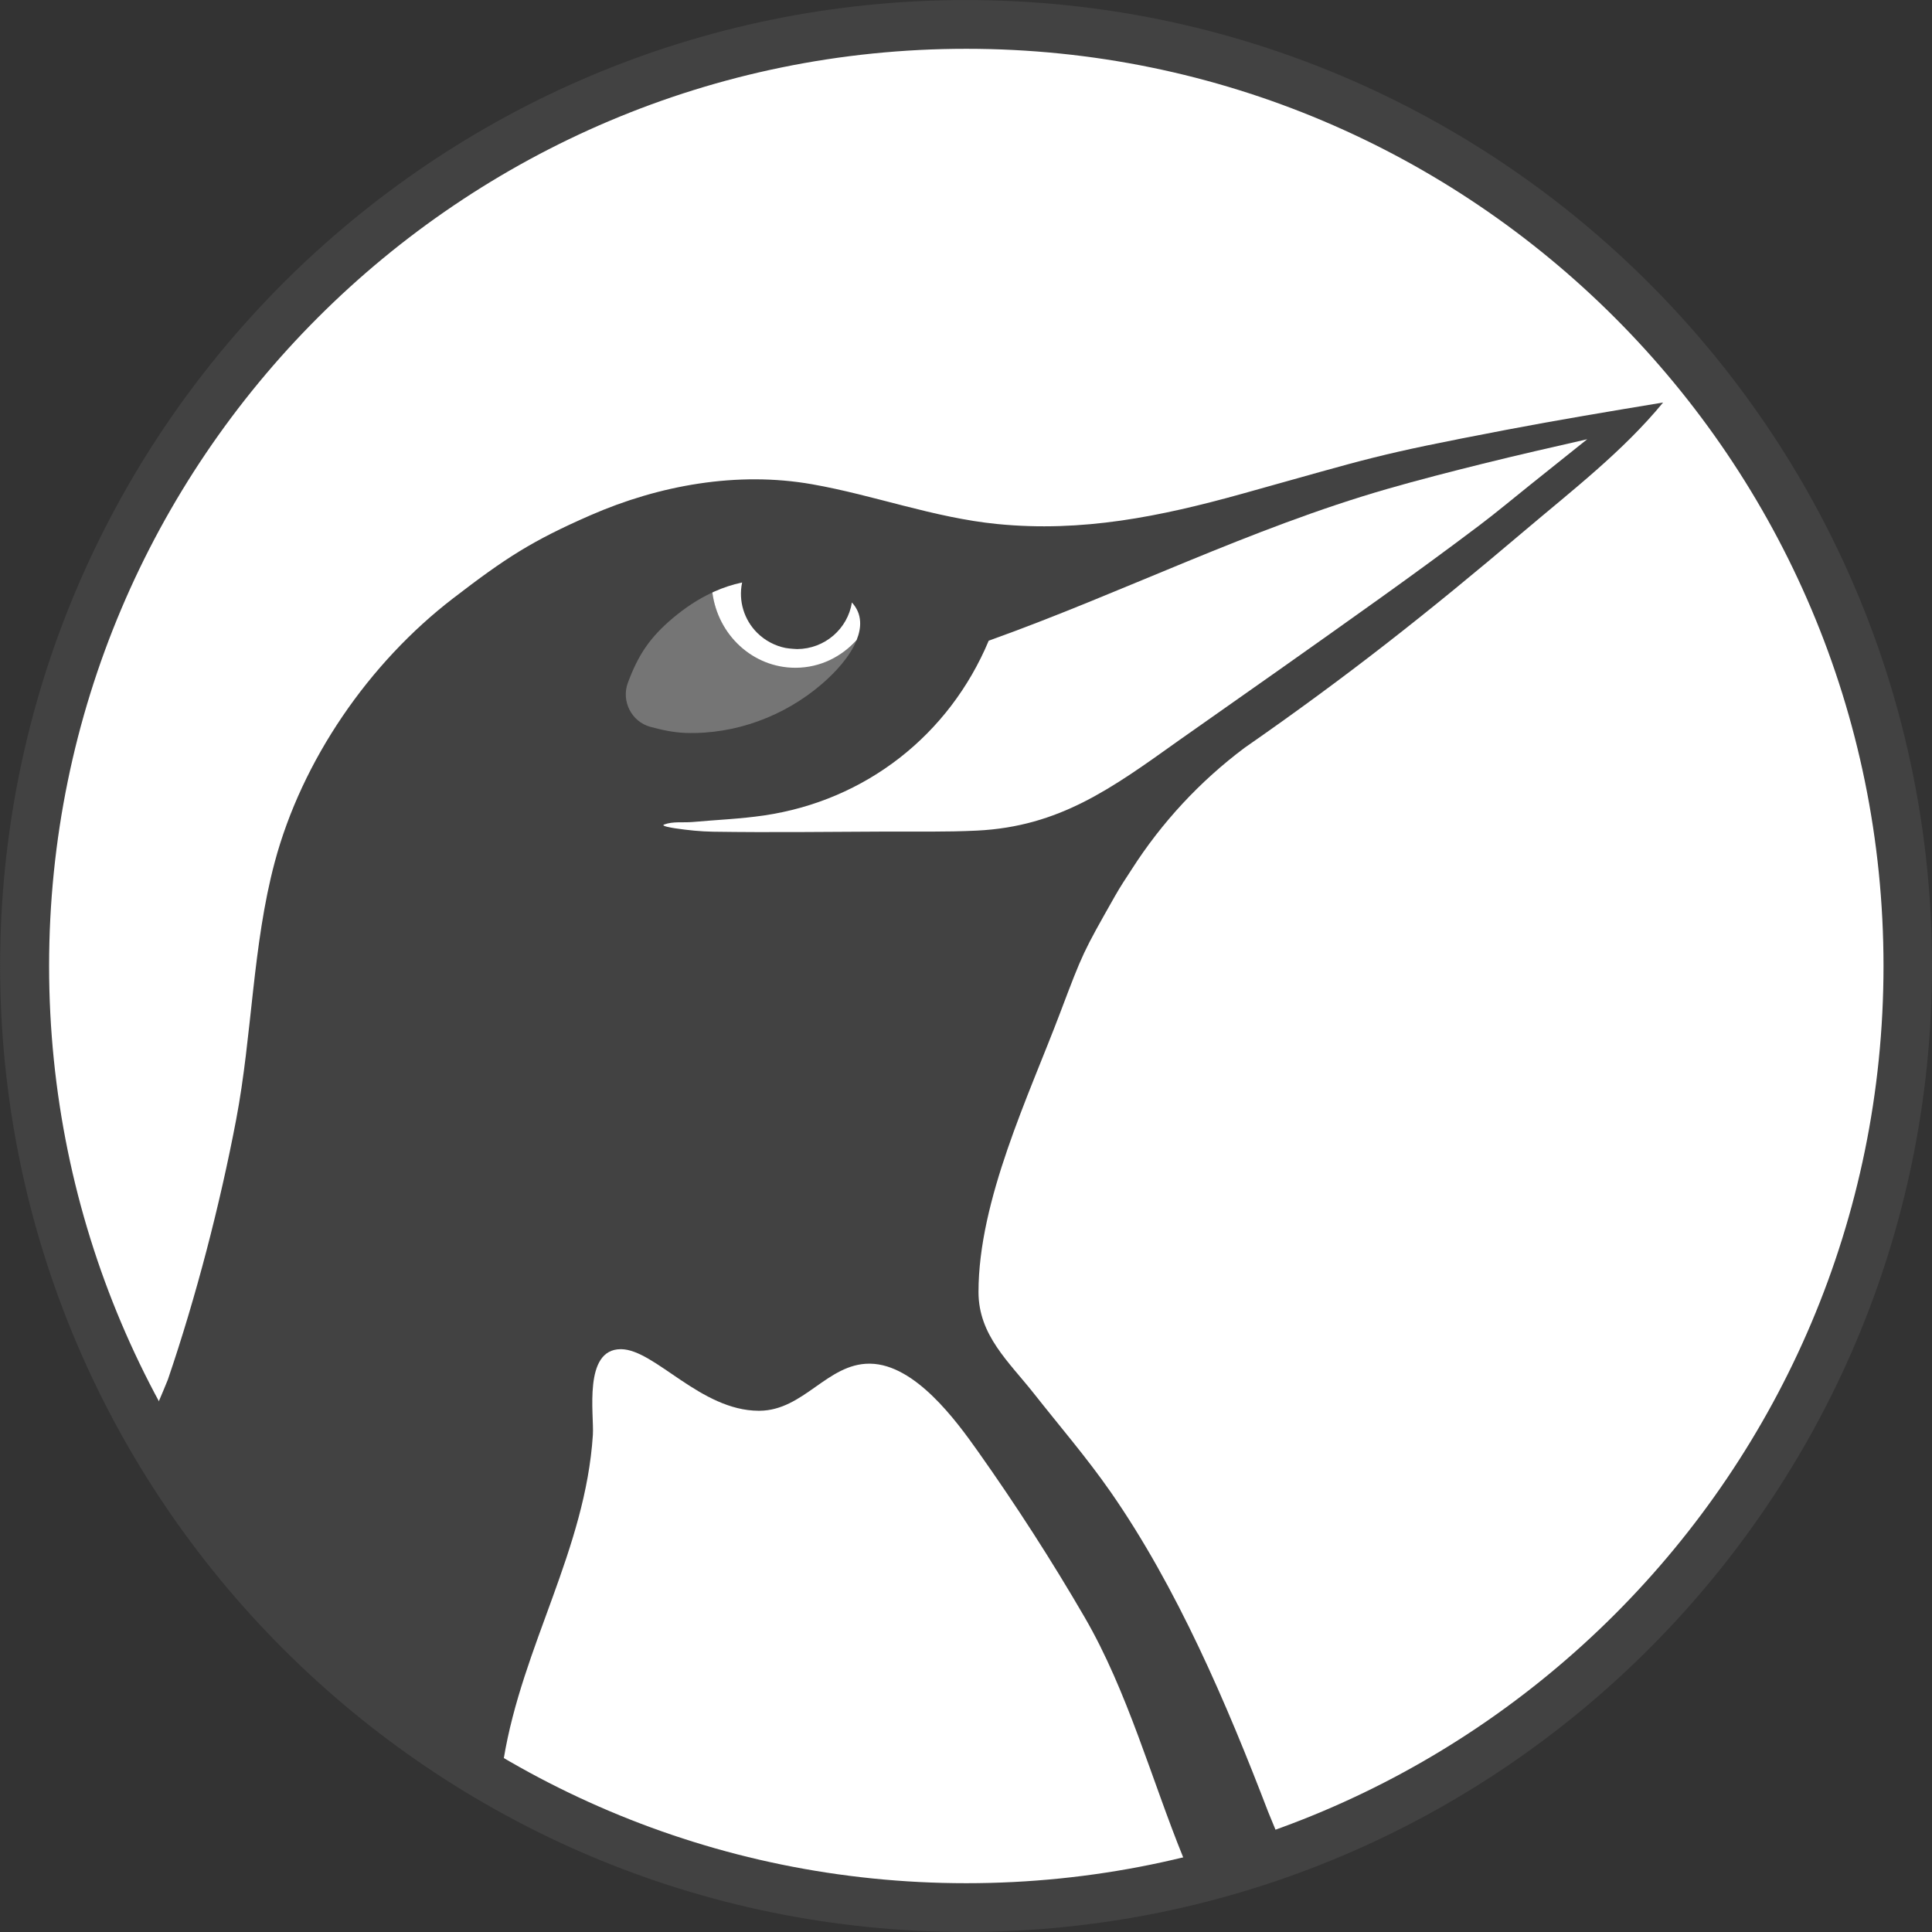 <?xml version="1.0" encoding="UTF-8" standalone="no"?><!DOCTYPE svg PUBLIC "-//W3C//DTD SVG 1.1//EN" "http://www.w3.org/Graphics/SVG/1.1/DTD/svg11.dtd"><svg width="100%" height="100%" viewBox="0 0 600 600" version="1.1" xmlns="http://www.w3.org/2000/svg" xmlns:xlink="http://www.w3.org/1999/xlink" xml:space="preserve" xmlns:serif="http://www.serif.com/" style="fill-rule:evenodd;clip-rule:evenodd;stroke-linejoin:round;stroke-miterlimit:2;"><rect x="0" y="0" width="600" height="600" fill="#333333" stroke="none"/><rect id="Logo" x="0.02" y="0" width="600" height="600" style="fill:none;"/><g><circle cx="300.02" cy="300" r="292" style="fill:#fff;"/><clipPath id="_clip1"><circle cx="300.02" cy="300" r="292"/></clipPath><g clip-path="url(#_clip1)"><g><path d="M405.217,600.008c-2.15,-9.138 -6.236,-24.814 -9.07,-31.712c-0.761,-1.852 -1.531,-3.706 -2.288,-5.556c-12.819,-33.438 -28.286,-69.742 -49.003,-99.495c-7.351,-10.557 -15.768,-20.331 -23.731,-30.434c-7.796,-9.893 -17.242,-18.112 -17.242,-31.564c0,-28.533 15.586,-60.891 25.358,-86.718c7.125,-18.828 7.081,-18.687 17.034,-36.268c1.599,-2.826 3.386,-5.542 5.171,-8.254c9.297,-14.556 21.202,-27.391 35.045,-37.756c31.894,-22.169 56.598,-41.678 86.666,-67.167c15.009,-12.723 30.838,-24.883 43.333,-40.083c-16.352,2.712 -32.707,5.425 -48.988,8.54c-41.361,7.914 -41.05,8.482 -81.765,19.808c-25.424,7.073 -49.668,12.011 -76.047,9.388c-19.749,-1.964 -38.187,-8.958 -57.532,-12.356c-23.126,-4.062 -47.404,0.282 -68.783,9.634c-18.224,7.973 -26.327,13.24 -42.712,25.84c-26.073,20.05 -46.87,50.157 -55.358,81.942c-6.875,25.744 -6.981,53.688 -11.952,79.845c-5.064,26.643 -12.503,55.253 -21.214,80.792c-0.955,2.356 -1.955,4.744 -2.99,7.155c-14.402,33.548 -28.426,108.154 -32.18,164.419" style="fill:#424242;"/><path d="M266.041,198.761c-14.685,16.37 -41.973,7.088 -44.817,-14.755c-4.387,2.026 -8.473,4.762 -12.175,7.868c-7.254,6.084 -10.859,11.547 -14.065,20.195c-2.09,5.639 1.122,12.048 6.939,13.64c3.567,0.975 7.234,1.772 10.929,1.901c15.406,0.539 30.723,-5.157 42.342,-15.151c4.146,-3.566 8.754,-8.455 10.847,-13.698" style="fill:#757575;"/><path d="M230.452,181c-1.154,5.608 0.612,11.49 4.729,15.558c2.403,2.374 5.488,4.017 8.771,4.672c1.181,0.235 3.597,0.348 3.597,0.348c8.617,-0.049 15.724,-6.311 17.018,-14.476l0.086,0.097c1.534,1.742 2.339,3.613 2.463,5.87c0.102,1.816 -0.294,3.734 -1.075,5.692c-4.712,5.254 -11.402,8.569 -18.857,8.62l-0.176,0.001c-13.195,0 -24.066,-10.181 -25.784,-23.376c0.186,-0.086 0.368,-0.178 0.555,-0.262c2.901,-1.293 5.655,-2.195 8.696,-2.851l-0.023,0.107" style="fill:#fff;"/><path d="M192.931,419.001c10.511,0.16 24.644,19.072 42.677,19.126l0.267,-0.001c13.741,-0.1 21.028,-14.634 34.119,-14.626l0.28,0.003c13.924,0.225 26.656,17.663 33.474,27.299c11.785,16.655 22.866,33.835 33.11,51.479c13.321,22.945 20.748,50.337 30.624,74.624c3.27,8.042 5.641,18.608 6.889,23.103l-228.797,0c1.762,-7.966 6.338,-26.403 10.847,-53.727c5.8,-35.145 25.362,-64.887 27.7,-100.653c0.41,-6.274 -3.061,-26.599 8.655,-26.628l0.155,0.001" style="fill:#fff;fill-rule:nonzero;"/><path d="M365.908,230.084c20.987,-14.745 41.975,-29.49 62.833,-44.417c10.348,-7.406 20.628,-14.911 30.782,-22.581c5.389,-4.071 10.562,-8.42 15.839,-12.635c5.858,-4.678 11.713,-9.361 17.567,-14.044c-10.875,2.476 -21.751,4.951 -32.575,7.641c-9.861,2.45 -19.708,4.968 -29.472,7.778c-42.655,12.278 -82.14,32.221 -123.825,47.142c-12.285,29.327 -38.263,49.663 -69.836,54.285c-7.31,1.07 -14.714,1.355 -22.072,2.022c-2.962,0.269 -6.104,-0.26 -8.889,0.784c-1.18,0.442 2.336,1.022 3.583,1.205c3.854,0.565 7.745,0.969 11.64,1.028c17.723,0.271 35.45,0.036 53.175,-0.038c9.578,-0.04 19.167,0.163 28.734,-0.304c25.609,-1.249 41.843,-13.119 62.516,-27.866" style="fill:#fff;fill-rule:nonzero;"/></g></g><path d="M300.02,0.015c165.567,0 299.986,134.419 299.986,299.985c0,165.566 -134.419,299.985 -299.986,299.985c-165.566,0 -299.985,-134.419 -299.985,-299.985c0,-165.566 134.419,-299.985 299.985,-299.985Zm0.075,15.14c157.21,0 284.845,127.635 284.845,284.845c0,157.21 -127.635,284.845 -284.845,284.845c-157.211,0 -284.846,-127.635 -284.846,-284.845c0,-157.21 127.635,-284.845 284.846,-284.845Z" style="fill:#424242;"/></g></svg>